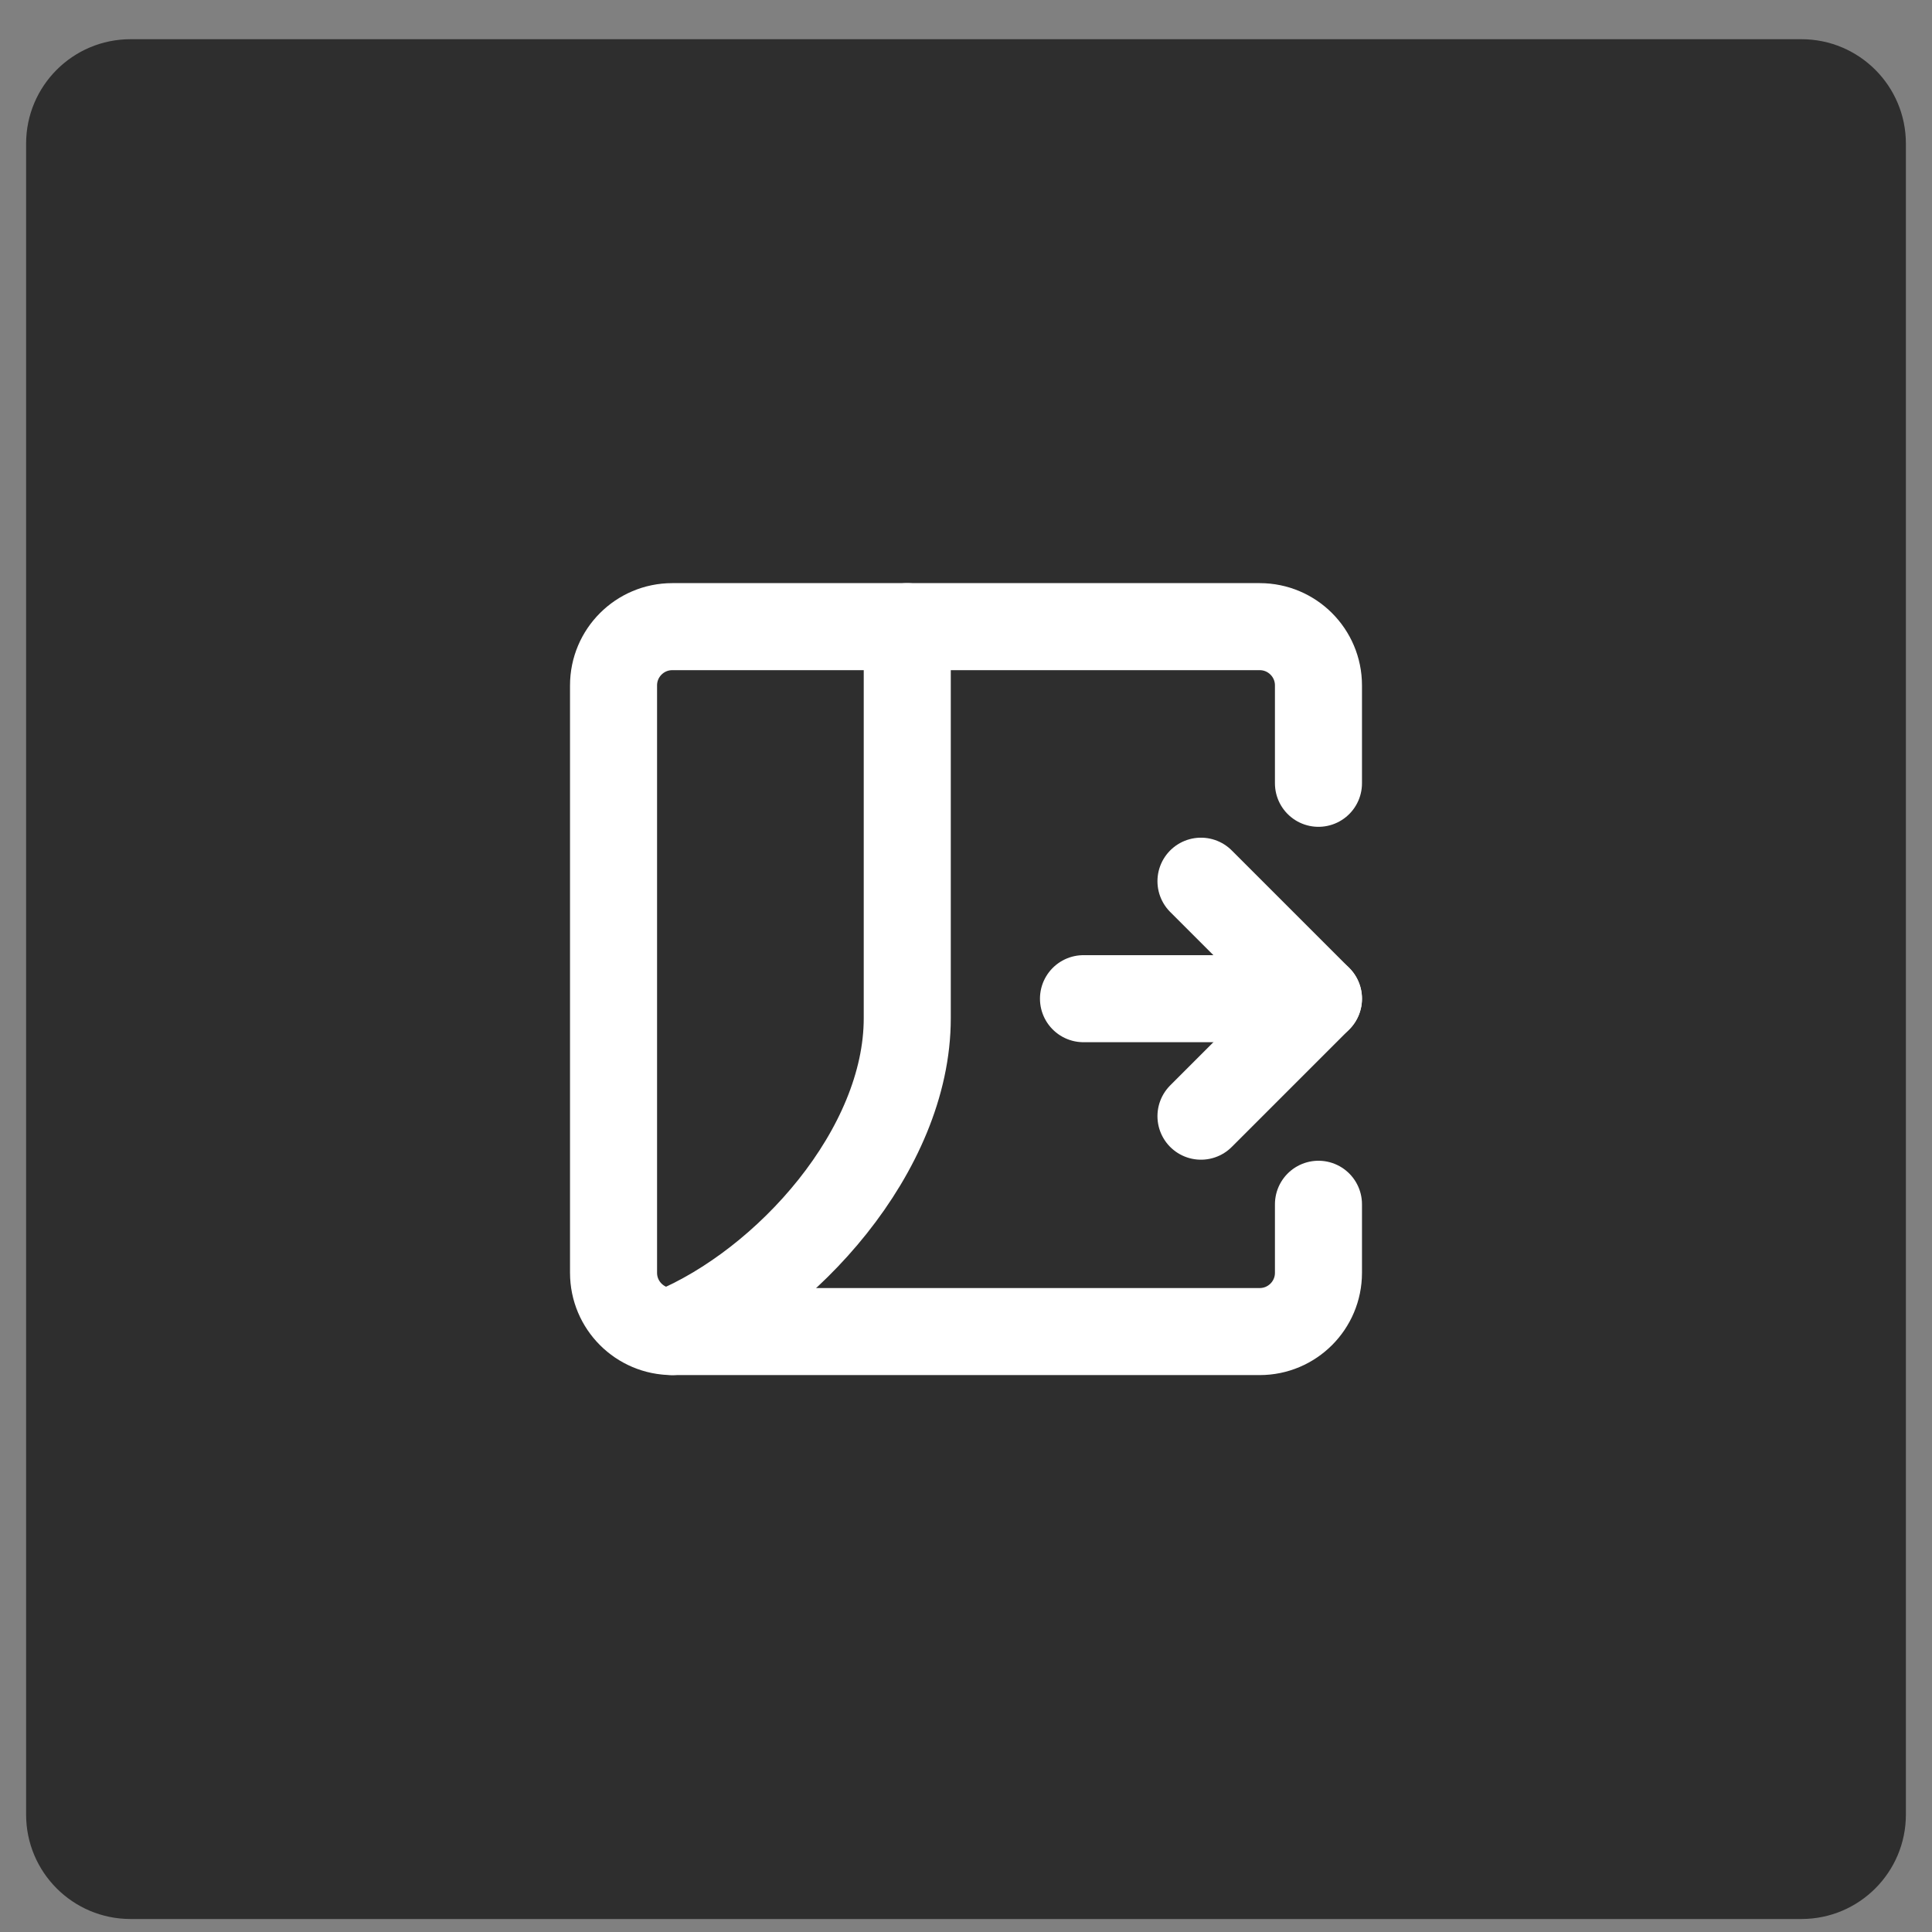 <?xml version="1.0" encoding="UTF-8"?>
<svg width="37px" height="37px" viewBox="0 0 37 37" version="1.1" xmlns="http://www.w3.org/2000/svg" xmlns:xlink="http://www.w3.org/1999/xlink">
    <rect x="0" y="0" width="37" height="37" fill="#808080" stroke="none"/>
    <title>导出全部材质</title>
    <g id="页面-1" stroke="none" stroke-width="1" fill="none" fill-rule="evenodd">
        <g id="三维编辑器-展开" transform="translate(-1707, -6)">
            <g id="编组-4" transform="translate(1707.5, 6.751)">
                <path d="M2,0 L34,0 C35.105,-2.02906125e-16 36,0.895 36,2 L36,34 C36,35.105 35.105,36 34,36 L2,36 C0.895,36 1.02344917e-15,35.105 0,34 L0,2 C-1.3527075e-16,0.895 0.895,1.09108455e-15 2,0 Z" id="矩形" fill="#2E2E2E"></path>
                <g id="导出单个材质" transform="translate(7.362, 7.362)">
                    <rect id="矩形" stroke="#979797" fill="#D8D8D8" opacity="0" x="0.5" y="0.5" width="20.276" height="20.276" rx="1"></rect>
                    <line x1="12.888" y1="11.013" x2="17.388" y2="11.013" id="路径" stroke="#FFFFFF" stroke-width="1.667" stroke-linecap="round" stroke-linejoin="round"></line>
                    <polyline id="路径" stroke="#FFFFFF" stroke-width="1.667" stroke-linecap="round" stroke-linejoin="round" points="15.138 8.763 17.388 11.013 15.138 13.263"></polyline>
                    <path d="M9.513,3.888 L9.513,11.388 C9.513,13.915 7.201,16.476 5.013,17.388" id="路径" stroke="#FFFFFF" stroke-width="1.667" stroke-linecap="round" stroke-linejoin="round"></path>
                    <path d="M17.388,6.888 L17.388,5.013 C17.388,4.392 16.884,3.888 16.263,3.888 L5.013,3.888 C4.392,3.888 3.888,4.392 3.888,5.013 L3.888,16.263 C3.888,16.884 4.392,17.388 5.013,17.388 L16.263,17.388 C16.884,17.388 17.388,16.884 17.388,16.263 L17.388,14.95" id="路径" stroke="#FFFFFF" stroke-width="1.667" stroke-linecap="round" stroke-linejoin="round"></path>
                </g>
            </g>
        </g>
    </g>
</svg>